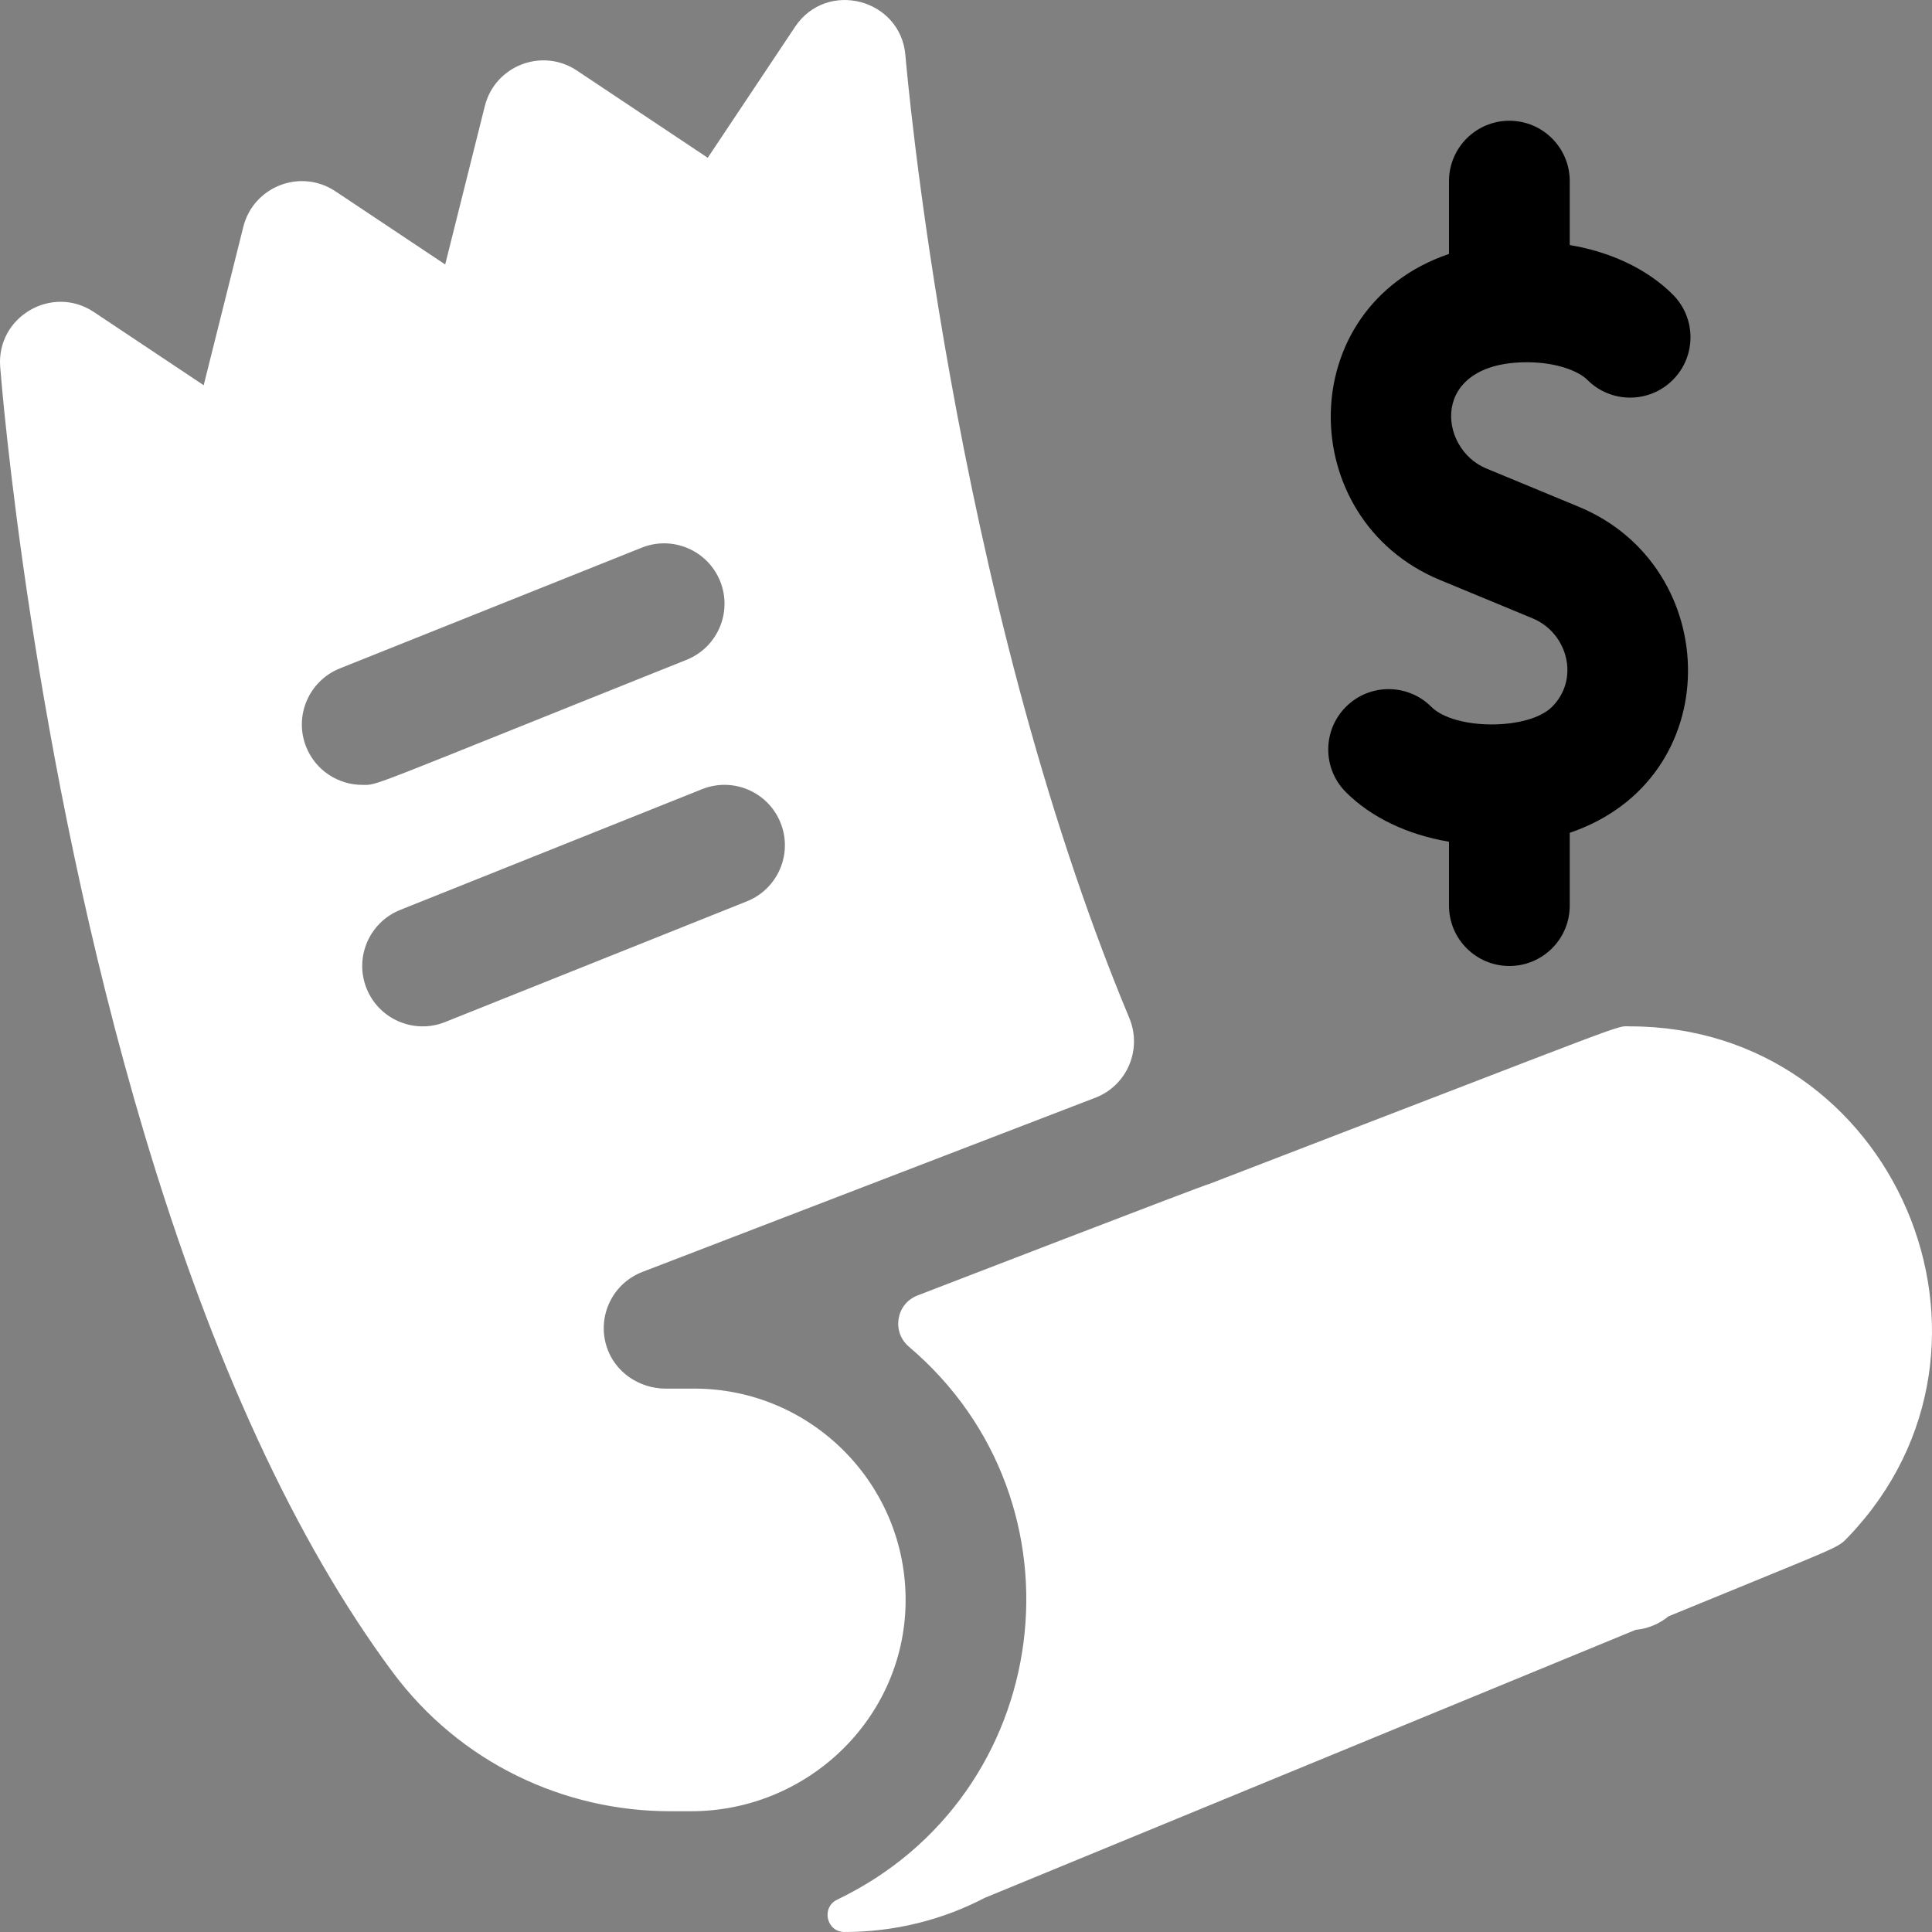 <?xml version="1.0"?>
<svg xmlns="http://www.w3.org/2000/svg" xmlns:xlink="http://www.w3.org/1999/xlink" xmlns:svgjs="http://svgjs.com/svgjs" version="1.1" width="512" height="512" x="0" y="0" viewBox="0 0 512.006 512.006" style="enable-background:new 0 0 512 512" xml:space="preserve" class=""><rect x="0" y="0" width="512.006" height="512.006" fill="#808080" stroke="none"/><g><path xmlns="http://www.w3.org/2000/svg" d="m184.002 368.002h-7.572c-7.082 0-13.578-4.432-15.689-11.192-2.556-8.187 1.723-16.748 9.521-19.738l120.016-46.159c8.429-3.242 12.477-12.799 8.999-21.134-47.344-113.465-59.191-253.421-59.325-255.067-1.219-15.054-20.837-20.202-29.26-7.59l-23.13 34.69-34.68-23.12c-9.179-6.127-21.719-1.313-24.4 9.43l-10.5 41.97-29.1-19.4c-9.179-6.127-21.719-1.313-24.4 9.43l-10.5 41.97-29.1-19.4c-11.086-7.391-25.874 1.264-24.83 14.55.32 4.15 8.23 102.86 38.24 203.34 17.88 59.85 39.98 107.77 65.68 142.45 18.034 24.311 45.676 36.97 73.602 36.97h5.579c30.732 0 56.376-24.405 56.843-55.134.475-31.275-24.826-56.866-55.994-56.866zm-102.86-170.06c-3.28-8.2.71-17.51 8.92-20.8l80-32c8.2-3.28 17.51.71 20.8 8.92 3.28 8.2-.71 17.51-8.92 20.8-86.636 34.654-81.523 33.14-85.94 33.14-6.34 0-12.35-3.8-14.86-10.06zm36.8 72.92c-8.085 3.234-17.472-.619-20.8-8.92-3.28-8.2.71-17.51 8.92-20.8l80-32c8.2-3.28 17.51.71 20.8 8.92 3.28 8.2-.71 17.51-8.92 20.8zm314.06 1.14c-4.179 0 4.086-2.709-111.59 41.78-.141-.234-77.388 29.589-77.257 29.538-5.69 2.189-6.909 9.647-2.262 13.593 48.686 41.344 38.574 118.94-19.023 146.514-4.3 2.059-2.859 8.567 1.908 8.575 13.287.022 26.037-3.221 37.184-9.04l172.53-71.04c3.28-.3 6.28-1.59 8.68-3.57 46.758-19.245 44.562-17.829 47.74-21.15 48.334-50.675 12.124-135.2-57.91-135.2z" fill="#ffffff" data-original="#000000" style="" class=""/><path xmlns="http://www.w3.org/2000/svg" d="m411.316 187.316c-6.238 6.236-25.779 6.22-32 0-6.248-6.248-16.379-6.249-22.627 0-6.249 6.249-6.248 16.379 0 22.627 6.711 6.711 16.326 11.272 27.313 13.126v16.933c0 8.836 7.163 16 16 16s16-7.164 16-16v-19.296c41.992-14.273 40.789-70.499 2.407-86.397l-24.568-10.177c-12.786-5.295-15.084-28.129 10.848-28.129 7.815 0 13.667 2.354 16 4.687 6.248 6.248 16.379 6.249 22.627 0 6.249-6.249 6.248-16.379 0-22.627-6.711-6.711-16.326-11.272-27.313-13.126v-16.935c0-8.836-7.163-16-16-16s-16 7.164-16 16v19.296c-41.628 14.149-41.118 70.363-2.407 86.397l24.568 10.177c9.215 3.817 12.589 15.987 5.152 23.444z" fill="black" data-original="#000000" style="" class=""/></g></svg>
